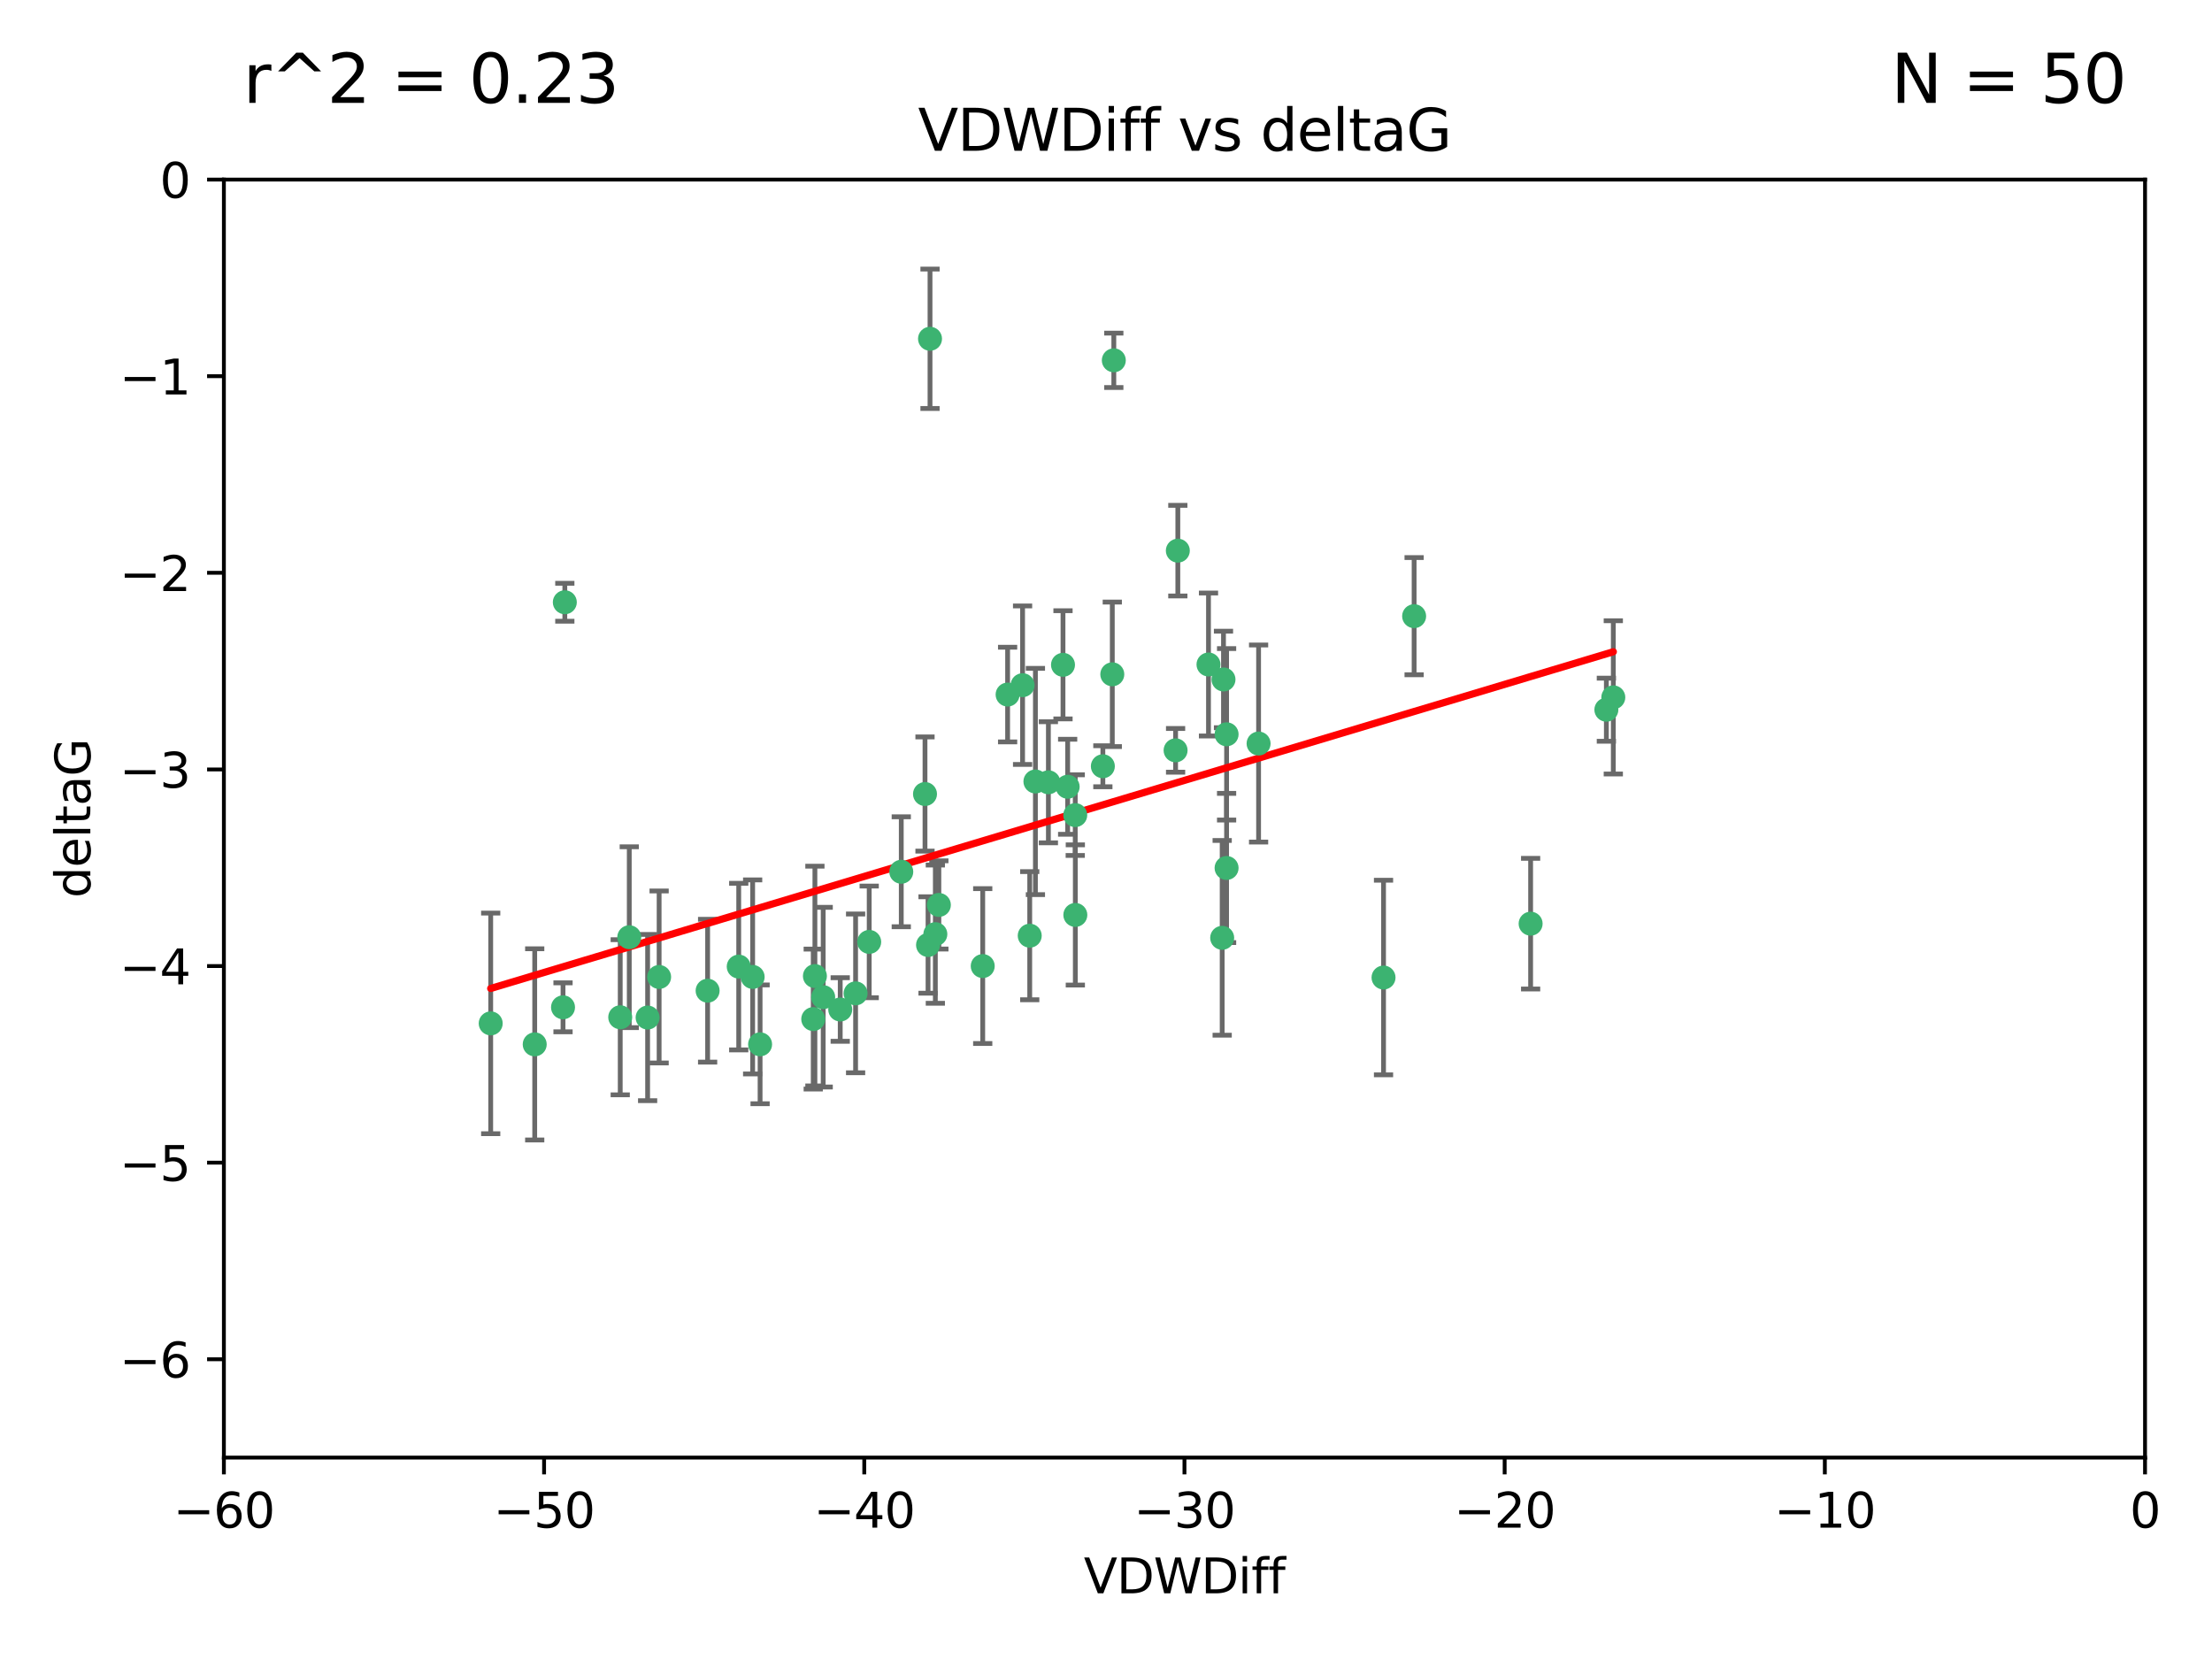<?xml version="1.0" encoding="utf-8" standalone="no"?>
<!DOCTYPE svg PUBLIC "-//W3C//DTD SVG 1.1//EN"
  "http://www.w3.org/Graphics/SVG/1.1/DTD/svg11.dtd">
<svg xmlns:xlink="http://www.w3.org/1999/xlink" width="460.8pt" height="345.6pt" viewBox="0 0 460.8 345.6" xmlns="http://www.w3.org/2000/svg" version="1.1">
 <defs>
  <style type="text/css">*{stroke-linejoin: round; stroke-linecap: butt}</style>
 </defs>
 <g id="figure_1">
  <g id="patch_1">
   <path d="M 0 345.6 
L 460.8 345.6 
L 460.8 0 
L 0 0 
z
" style="fill: #ffffff"/>
  </g>
  <g id="axes_1">
   <g id="patch_2">
    <path d="M 46.64 303.64 
L 446.85 303.64 
L 446.85 37.411 
L 46.64 37.411 
z
" style="fill: #ffffff"/>
   </g>
   <g id="PathCollection_1">
    <defs>
     <path id="m78ade72fd0" d="M 0 1.118 
C 0.297 1.118 0.581 1 0.791 0.791 
C 1 0.581 1.118 0.297 1.118 0 
C 1.118 -0.297 1 -0.581 0.791 -0.791 
C 0.581 -1 0.297 -1.118 0 -1.118 
C -0.297 -1.118 -0.581 -1 -0.791 -0.791 
C -1 -0.581 -1.118 -0.297 -1.118 0 
C -1.118 0.297 -1 0.581 -0.791 0.791 
C -0.581 1 -0.297 1.118 0 1.118 
z
" style="stroke: #3cb371"/>
    </defs>
    <g clip-path="url(#pab11ef3827)">
     <use xlink:href="#m78ade72fd0" x="111.391" y="217.561" style="fill: #3cb371; stroke: #3cb371"/>
     <use xlink:href="#m78ade72fd0" x="153.89" y="201.359" style="fill: #3cb371; stroke: #3cb371"/>
     <use xlink:href="#m78ade72fd0" x="147.41" y="206.379" style="fill: #3cb371; stroke: #3cb371"/>
     <use xlink:href="#m78ade72fd0" x="102.222" y="213.191" style="fill: #3cb371; stroke: #3cb371"/>
     <use xlink:href="#m78ade72fd0" x="129.205" y="211.913" style="fill: #3cb371; stroke: #3cb371"/>
     <use xlink:href="#m78ade72fd0" x="181.071" y="196.215" style="fill: #3cb371; stroke: #3cb371"/>
     <use xlink:href="#m78ade72fd0" x="169.761" y="203.334" style="fill: #3cb371; stroke: #3cb371"/>
     <use xlink:href="#m78ade72fd0" x="171.486" y="207.728" style="fill: #3cb371; stroke: #3cb371"/>
     <use xlink:href="#m78ade72fd0" x="131.089" y="195.241" style="fill: #3cb371; stroke: #3cb371"/>
     <use xlink:href="#m78ade72fd0" x="134.911" y="211.974" style="fill: #3cb371; stroke: #3cb371"/>
     <use xlink:href="#m78ade72fd0" x="156.79" y="203.512" style="fill: #3cb371; stroke: #3cb371"/>
     <use xlink:href="#m78ade72fd0" x="175.035" y="210.297" style="fill: #3cb371; stroke: #3cb371"/>
     <use xlink:href="#m78ade72fd0" x="169.413" y="212.292" style="fill: #3cb371; stroke: #3cb371"/>
     <use xlink:href="#m78ade72fd0" x="255.52" y="180.816" style="fill: #3cb371; stroke: #3cb371"/>
     <use xlink:href="#m78ade72fd0" x="117.663" y="125.461" style="fill: #3cb371; stroke: #3cb371"/>
     <use xlink:href="#m78ade72fd0" x="193.74" y="70.573" style="fill: #3cb371; stroke: #3cb371"/>
     <use xlink:href="#m78ade72fd0" x="117.288" y="209.842" style="fill: #3cb371; stroke: #3cb371"/>
     <use xlink:href="#m78ade72fd0" x="137.308" y="203.521" style="fill: #3cb371; stroke: #3cb371"/>
     <use xlink:href="#m78ade72fd0" x="158.341" y="217.55" style="fill: #3cb371; stroke: #3cb371"/>
     <use xlink:href="#m78ade72fd0" x="214.511" y="194.921" style="fill: #3cb371; stroke: #3cb371"/>
     <use xlink:href="#m78ade72fd0" x="223.993" y="169.802" style="fill: #3cb371; stroke: #3cb371"/>
     <use xlink:href="#m78ade72fd0" x="178.237" y="206.937" style="fill: #3cb371; stroke: #3cb371"/>
     <use xlink:href="#m78ade72fd0" x="224.011" y="190.598" style="fill: #3cb371; stroke: #3cb371"/>
     <use xlink:href="#m78ade72fd0" x="193.329" y="196.859" style="fill: #3cb371; stroke: #3cb371"/>
     <use xlink:href="#m78ade72fd0" x="204.72" y="201.251" style="fill: #3cb371; stroke: #3cb371"/>
     <use xlink:href="#m78ade72fd0" x="245.364" y="114.711" style="fill: #3cb371; stroke: #3cb371"/>
     <use xlink:href="#m78ade72fd0" x="195.583" y="188.515" style="fill: #3cb371; stroke: #3cb371"/>
     <use xlink:href="#m78ade72fd0" x="209.904" y="144.69" style="fill: #3cb371; stroke: #3cb371"/>
     <use xlink:href="#m78ade72fd0" x="262.187" y="154.893" style="fill: #3cb371; stroke: #3cb371"/>
     <use xlink:href="#m78ade72fd0" x="213.022" y="142.737" style="fill: #3cb371; stroke: #3cb371"/>
     <use xlink:href="#m78ade72fd0" x="218.4" y="162.966" style="fill: #3cb371; stroke: #3cb371"/>
     <use xlink:href="#m78ade72fd0" x="232.028" y="75.06" style="fill: #3cb371; stroke: #3cb371"/>
     <use xlink:href="#m78ade72fd0" x="244.897" y="156.31" style="fill: #3cb371; stroke: #3cb371"/>
     <use xlink:href="#m78ade72fd0" x="215.697" y="162.798" style="fill: #3cb371; stroke: #3cb371"/>
     <use xlink:href="#m78ade72fd0" x="229.746" y="159.625" style="fill: #3cb371; stroke: #3cb371"/>
     <use xlink:href="#m78ade72fd0" x="192.695" y="165.409" style="fill: #3cb371; stroke: #3cb371"/>
     <use xlink:href="#m78ade72fd0" x="194.849" y="194.602" style="fill: #3cb371; stroke: #3cb371"/>
     <use xlink:href="#m78ade72fd0" x="221.442" y="138.495" style="fill: #3cb371; stroke: #3cb371"/>
     <use xlink:href="#m78ade72fd0" x="187.751" y="181.604" style="fill: #3cb371; stroke: #3cb371"/>
     <use xlink:href="#m78ade72fd0" x="251.752" y="138.426" style="fill: #3cb371; stroke: #3cb371"/>
     <use xlink:href="#m78ade72fd0" x="255.522" y="152.969" style="fill: #3cb371; stroke: #3cb371"/>
     <use xlink:href="#m78ade72fd0" x="222.412" y="163.898" style="fill: #3cb371; stroke: #3cb371"/>
     <use xlink:href="#m78ade72fd0" x="254.876" y="141.544" style="fill: #3cb371; stroke: #3cb371"/>
     <use xlink:href="#m78ade72fd0" x="254.602" y="195.366" style="fill: #3cb371; stroke: #3cb371"/>
     <use xlink:href="#m78ade72fd0" x="288.215" y="203.638" style="fill: #3cb371; stroke: #3cb371"/>
     <use xlink:href="#m78ade72fd0" x="231.711" y="140.472" style="fill: #3cb371; stroke: #3cb371"/>
     <use xlink:href="#m78ade72fd0" x="336.082" y="145.275" style="fill: #3cb371; stroke: #3cb371"/>
     <use xlink:href="#m78ade72fd0" x="294.588" y="128.358" style="fill: #3cb371; stroke: #3cb371"/>
     <use xlink:href="#m78ade72fd0" x="334.635" y="147.846" style="fill: #3cb371; stroke: #3cb371"/>
     <use xlink:href="#m78ade72fd0" x="318.857" y="192.417" style="fill: #3cb371; stroke: #3cb371"/>
    </g>
   </g>
   <g id="matplotlib.axis_1">
    <g id="xtick_1">
     <g id="line2d_1">
      <defs>
       <path id="m6b81b6972d" d="M 0 0 
L 0 3.5 
" style="stroke: #000000; stroke-width: 0.8"/>
      </defs>
      <g>
       <use xlink:href="#m6b81b6972d" x="46.64" y="303.64" style="stroke: #000000; stroke-width: 0.8"/>
      </g>
     </g>
     <g id="text_1">
      <!-- −60 -->
      <g transform="translate(36.088 318.238)scale(0.1 -0.1)">
       <defs>
        <path id="DejaVuSans-2212" d="M 678 2272 
L 4684 2272 
L 4684 1741 
L 678 1741 
L 678 2272 
z
" transform="scale(0.016)"/>
        <path id="DejaVuSans-36" d="M 2113 2584 
Q 1688 2584 1439 2293 
Q 1191 2003 1191 1497 
Q 1191 994 1439 701 
Q 1688 409 2113 409 
Q 2538 409 2786 701 
Q 3034 994 3034 1497 
Q 3034 2003 2786 2293 
Q 2538 2584 2113 2584 
z
M 3366 4563 
L 3366 3988 
Q 3128 4100 2886 4159 
Q 2644 4219 2406 4219 
Q 1781 4219 1451 3797 
Q 1122 3375 1075 2522 
Q 1259 2794 1537 2939 
Q 1816 3084 2150 3084 
Q 2853 3084 3261 2657 
Q 3669 2231 3669 1497 
Q 3669 778 3244 343 
Q 2819 -91 2113 -91 
Q 1303 -91 875 529 
Q 447 1150 447 2328 
Q 447 3434 972 4092 
Q 1497 4750 2381 4750 
Q 2619 4750 2861 4703 
Q 3103 4656 3366 4563 
z
" transform="scale(0.016)"/>
        <path id="DejaVuSans-30" d="M 2034 4250 
Q 1547 4250 1301 3770 
Q 1056 3291 1056 2328 
Q 1056 1369 1301 889 
Q 1547 409 2034 409 
Q 2525 409 2770 889 
Q 3016 1369 3016 2328 
Q 3016 3291 2770 3770 
Q 2525 4250 2034 4250 
z
M 2034 4750 
Q 2819 4750 3233 4129 
Q 3647 3509 3647 2328 
Q 3647 1150 3233 529 
Q 2819 -91 2034 -91 
Q 1250 -91 836 529 
Q 422 1150 422 2328 
Q 422 3509 836 4129 
Q 1250 4750 2034 4750 
z
" transform="scale(0.016)"/>
       </defs>
       <use xlink:href="#DejaVuSans-2212"/>
       <use xlink:href="#DejaVuSans-36" x="83.789"/>
       <use xlink:href="#DejaVuSans-30" x="147.412"/>
      </g>
     </g>
    </g>
    <g id="xtick_2">
     <g id="line2d_2">
      <g>
       <use xlink:href="#m6b81b6972d" x="113.342" y="303.64" style="stroke: #000000; stroke-width: 0.8"/>
      </g>
     </g>
     <g id="text_2">
      <!-- −50 -->
      <g transform="translate(102.789 318.238)scale(0.1 -0.1)">
       <defs>
        <path id="DejaVuSans-35" d="M 691 4666 
L 3169 4666 
L 3169 4134 
L 1269 4134 
L 1269 2991 
Q 1406 3038 1543 3061 
Q 1681 3084 1819 3084 
Q 2600 3084 3056 2656 
Q 3513 2228 3513 1497 
Q 3513 744 3044 326 
Q 2575 -91 1722 -91 
Q 1428 -91 1123 -41 
Q 819 9 494 109 
L 494 744 
Q 775 591 1075 516 
Q 1375 441 1709 441 
Q 2250 441 2565 725 
Q 2881 1009 2881 1497 
Q 2881 1984 2565 2268 
Q 2250 2553 1709 2553 
Q 1456 2553 1204 2497 
Q 953 2441 691 2322 
L 691 4666 
z
" transform="scale(0.016)"/>
       </defs>
       <use xlink:href="#DejaVuSans-2212"/>
       <use xlink:href="#DejaVuSans-35" x="83.789"/>
       <use xlink:href="#DejaVuSans-30" x="147.412"/>
      </g>
     </g>
    </g>
    <g id="xtick_3">
     <g id="line2d_3">
      <g>
       <use xlink:href="#m6b81b6972d" x="180.043" y="303.64" style="stroke: #000000; stroke-width: 0.8"/>
      </g>
     </g>
     <g id="text_3">
      <!-- −40 -->
      <g transform="translate(169.491 318.238)scale(0.1 -0.1)">
       <defs>
        <path id="DejaVuSans-34" d="M 2419 4116 
L 825 1625 
L 2419 1625 
L 2419 4116 
z
M 2253 4666 
L 3047 4666 
L 3047 1625 
L 3713 1625 
L 3713 1100 
L 3047 1100 
L 3047 0 
L 2419 0 
L 2419 1100 
L 313 1100 
L 313 1709 
L 2253 4666 
z
" transform="scale(0.016)"/>
       </defs>
       <use xlink:href="#DejaVuSans-2212"/>
       <use xlink:href="#DejaVuSans-34" x="83.789"/>
       <use xlink:href="#DejaVuSans-30" x="147.412"/>
      </g>
     </g>
    </g>
    <g id="xtick_4">
     <g id="line2d_4">
      <g>
       <use xlink:href="#m6b81b6972d" x="246.745" y="303.64" style="stroke: #000000; stroke-width: 0.8"/>
      </g>
     </g>
     <g id="text_4">
      <!-- −30 -->
      <g transform="translate(236.193 318.238)scale(0.1 -0.1)">
       <defs>
        <path id="DejaVuSans-33" d="M 2597 2516 
Q 3050 2419 3304 2112 
Q 3559 1806 3559 1356 
Q 3559 666 3084 287 
Q 2609 -91 1734 -91 
Q 1441 -91 1130 -33 
Q 819 25 488 141 
L 488 750 
Q 750 597 1062 519 
Q 1375 441 1716 441 
Q 2309 441 2620 675 
Q 2931 909 2931 1356 
Q 2931 1769 2642 2001 
Q 2353 2234 1838 2234 
L 1294 2234 
L 1294 2753 
L 1863 2753 
Q 2328 2753 2575 2939 
Q 2822 3125 2822 3475 
Q 2822 3834 2567 4026 
Q 2313 4219 1838 4219 
Q 1578 4219 1281 4162 
Q 984 4106 628 3988 
L 628 4550 
Q 988 4650 1302 4700 
Q 1616 4750 1894 4750 
Q 2613 4750 3031 4423 
Q 3450 4097 3450 3541 
Q 3450 3153 3228 2886 
Q 3006 2619 2597 2516 
z
" transform="scale(0.016)"/>
       </defs>
       <use xlink:href="#DejaVuSans-2212"/>
       <use xlink:href="#DejaVuSans-33" x="83.789"/>
       <use xlink:href="#DejaVuSans-30" x="147.412"/>
      </g>
     </g>
    </g>
    <g id="xtick_5">
     <g id="line2d_5">
      <g>
       <use xlink:href="#m6b81b6972d" x="313.447" y="303.64" style="stroke: #000000; stroke-width: 0.8"/>
      </g>
     </g>
     <g id="text_5">
      <!-- −20 -->
      <g transform="translate(302.894 318.238)scale(0.1 -0.1)">
       <defs>
        <path id="DejaVuSans-32" d="M 1228 531 
L 3431 531 
L 3431 0 
L 469 0 
L 469 531 
Q 828 903 1448 1529 
Q 2069 2156 2228 2338 
Q 2531 2678 2651 2914 
Q 2772 3150 2772 3378 
Q 2772 3750 2511 3984 
Q 2250 4219 1831 4219 
Q 1534 4219 1204 4116 
Q 875 4013 500 3803 
L 500 4441 
Q 881 4594 1212 4672 
Q 1544 4750 1819 4750 
Q 2544 4750 2975 4387 
Q 3406 4025 3406 3419 
Q 3406 3131 3298 2873 
Q 3191 2616 2906 2266 
Q 2828 2175 2409 1742 
Q 1991 1309 1228 531 
z
" transform="scale(0.016)"/>
       </defs>
       <use xlink:href="#DejaVuSans-2212"/>
       <use xlink:href="#DejaVuSans-32" x="83.789"/>
       <use xlink:href="#DejaVuSans-30" x="147.412"/>
      </g>
     </g>
    </g>
    <g id="xtick_6">
     <g id="line2d_6">
      <g>
       <use xlink:href="#m6b81b6972d" x="380.148" y="303.64" style="stroke: #000000; stroke-width: 0.8"/>
      </g>
     </g>
     <g id="text_6">
      <!-- −10 -->
      <g transform="translate(369.596 318.238)scale(0.1 -0.1)">
       <defs>
        <path id="DejaVuSans-31" d="M 794 531 
L 1825 531 
L 1825 4091 
L 703 3866 
L 703 4441 
L 1819 4666 
L 2450 4666 
L 2450 531 
L 3481 531 
L 3481 0 
L 794 0 
L 794 531 
z
" transform="scale(0.016)"/>
       </defs>
       <use xlink:href="#DejaVuSans-2212"/>
       <use xlink:href="#DejaVuSans-31" x="83.789"/>
       <use xlink:href="#DejaVuSans-30" x="147.412"/>
      </g>
     </g>
    </g>
    <g id="xtick_7">
     <g id="line2d_7">
      <g>
       <use xlink:href="#m6b81b6972d" x="446.85" y="303.64" style="stroke: #000000; stroke-width: 0.8"/>
      </g>
     </g>
     <g id="text_7">
      <!-- 0 -->
      <g transform="translate(443.669 318.238)scale(0.1 -0.1)">
       <use xlink:href="#DejaVuSans-30"/>
      </g>
     </g>
    </g>
    <g id="text_8">
     <!-- VDWDiff -->
     <g transform="translate(225.772 331.917)scale(0.1 -0.1)">
      <defs>
       <path id="DejaVuSans-56" d="M 1831 0 
L 50 4666 
L 709 4666 
L 2188 738 
L 3669 4666 
L 4325 4666 
L 2547 0 
L 1831 0 
z
" transform="scale(0.016)"/>
       <path id="DejaVuSans-44" d="M 1259 4147 
L 1259 519 
L 2022 519 
Q 2988 519 3436 956 
Q 3884 1394 3884 2338 
Q 3884 3275 3436 3711 
Q 2988 4147 2022 4147 
L 1259 4147 
z
M 628 4666 
L 1925 4666 
Q 3281 4666 3915 4102 
Q 4550 3538 4550 2338 
Q 4550 1131 3912 565 
Q 3275 0 1925 0 
L 628 0 
L 628 4666 
z
" transform="scale(0.016)"/>
       <path id="DejaVuSans-57" d="M 213 4666 
L 850 4666 
L 1831 722 
L 2809 4666 
L 3519 4666 
L 4500 722 
L 5478 4666 
L 6119 4666 
L 4947 0 
L 4153 0 
L 3169 4050 
L 2175 0 
L 1381 0 
L 213 4666 
z
" transform="scale(0.016)"/>
       <path id="DejaVuSans-69" d="M 603 3500 
L 1178 3500 
L 1178 0 
L 603 0 
L 603 3500 
z
M 603 4863 
L 1178 4863 
L 1178 4134 
L 603 4134 
L 603 4863 
z
" transform="scale(0.016)"/>
       <path id="DejaVuSans-66" d="M 2375 4863 
L 2375 4384 
L 1825 4384 
Q 1516 4384 1395 4259 
Q 1275 4134 1275 3809 
L 1275 3500 
L 2222 3500 
L 2222 3053 
L 1275 3053 
L 1275 0 
L 697 0 
L 697 3053 
L 147 3053 
L 147 3500 
L 697 3500 
L 697 3744 
Q 697 4328 969 4595 
Q 1241 4863 1831 4863 
L 2375 4863 
z
" transform="scale(0.016)"/>
      </defs>
      <use xlink:href="#DejaVuSans-56"/>
      <use xlink:href="#DejaVuSans-44" x="68.408"/>
      <use xlink:href="#DejaVuSans-57" x="145.41"/>
      <use xlink:href="#DejaVuSans-44" x="244.287"/>
      <use xlink:href="#DejaVuSans-69" x="321.289"/>
      <use xlink:href="#DejaVuSans-66" x="349.072"/>
      <use xlink:href="#DejaVuSans-66" x="384.277"/>
     </g>
    </g>
   </g>
   <g id="matplotlib.axis_2">
    <g id="ytick_1">
     <g id="line2d_8">
      <defs>
       <path id="mb9f6453c06" d="M 0 0 
L -3.5 0 
" style="stroke: #000000; stroke-width: 0.8"/>
      </defs>
      <g>
       <use xlink:href="#mb9f6453c06" x="46.64" y="283.161" style="stroke: #000000; stroke-width: 0.8"/>
      </g>
     </g>
     <g id="text_9">
      <!-- −6 -->
      <g transform="translate(24.898 286.96)scale(0.1 -0.1)">
       <use xlink:href="#DejaVuSans-2212"/>
       <use xlink:href="#DejaVuSans-36" x="83.789"/>
      </g>
     </g>
    </g>
    <g id="ytick_2">
     <g id="line2d_9">
      <g>
       <use xlink:href="#mb9f6453c06" x="46.64" y="242.203" style="stroke: #000000; stroke-width: 0.8"/>
      </g>
     </g>
     <g id="text_10">
      <!-- −5 -->
      <g transform="translate(24.898 246.002)scale(0.1 -0.1)">
       <use xlink:href="#DejaVuSans-2212"/>
       <use xlink:href="#DejaVuSans-35" x="83.789"/>
      </g>
     </g>
    </g>
    <g id="ytick_3">
     <g id="line2d_10">
      <g>
       <use xlink:href="#mb9f6453c06" x="46.64" y="201.244" style="stroke: #000000; stroke-width: 0.8"/>
      </g>
     </g>
     <g id="text_11">
      <!-- −4 -->
      <g transform="translate(24.898 205.044)scale(0.1 -0.1)">
       <use xlink:href="#DejaVuSans-2212"/>
       <use xlink:href="#DejaVuSans-34" x="83.789"/>
      </g>
     </g>
    </g>
    <g id="ytick_4">
     <g id="line2d_11">
      <g>
       <use xlink:href="#mb9f6453c06" x="46.64" y="160.286" style="stroke: #000000; stroke-width: 0.8"/>
      </g>
     </g>
     <g id="text_12">
      <!-- −3 -->
      <g transform="translate(24.898 164.085)scale(0.1 -0.1)">
       <use xlink:href="#DejaVuSans-2212"/>
       <use xlink:href="#DejaVuSans-33" x="83.789"/>
      </g>
     </g>
    </g>
    <g id="ytick_5">
     <g id="line2d_12">
      <g>
       <use xlink:href="#mb9f6453c06" x="46.64" y="119.328" style="stroke: #000000; stroke-width: 0.8"/>
      </g>
     </g>
     <g id="text_13">
      <!-- −2 -->
      <g transform="translate(24.898 123.127)scale(0.1 -0.1)">
       <use xlink:href="#DejaVuSans-2212"/>
       <use xlink:href="#DejaVuSans-32" x="83.789"/>
      </g>
     </g>
    </g>
    <g id="ytick_6">
     <g id="line2d_13">
      <g>
       <use xlink:href="#mb9f6453c06" x="46.64" y="78.369" style="stroke: #000000; stroke-width: 0.8"/>
      </g>
     </g>
     <g id="text_14">
      <!-- −1 -->
      <g transform="translate(24.898 82.169)scale(0.1 -0.1)">
       <use xlink:href="#DejaVuSans-2212"/>
       <use xlink:href="#DejaVuSans-31" x="83.789"/>
      </g>
     </g>
    </g>
    <g id="ytick_7">
     <g id="line2d_14">
      <g>
       <use xlink:href="#mb9f6453c06" x="46.64" y="37.411" style="stroke: #000000; stroke-width: 0.8"/>
      </g>
     </g>
     <g id="text_15">
      <!-- 0 -->
      <g transform="translate(33.278 41.21)scale(0.1 -0.1)">
       <use xlink:href="#DejaVuSans-30"/>
      </g>
     </g>
    </g>
    <g id="text_16">
     <!-- deltaG -->
     <g transform="translate(18.818 187.064)rotate(-90)scale(0.1 -0.1)">
      <defs>
       <path id="DejaVuSans-64" d="M 2906 2969 
L 2906 4863 
L 3481 4863 
L 3481 0 
L 2906 0 
L 2906 525 
Q 2725 213 2448 61 
Q 2172 -91 1784 -91 
Q 1150 -91 751 415 
Q 353 922 353 1747 
Q 353 2572 751 3078 
Q 1150 3584 1784 3584 
Q 2172 3584 2448 3432 
Q 2725 3281 2906 2969 
z
M 947 1747 
Q 947 1113 1208 752 
Q 1469 391 1925 391 
Q 2381 391 2643 752 
Q 2906 1113 2906 1747 
Q 2906 2381 2643 2742 
Q 2381 3103 1925 3103 
Q 1469 3103 1208 2742 
Q 947 2381 947 1747 
z
" transform="scale(0.016)"/>
       <path id="DejaVuSans-65" d="M 3597 1894 
L 3597 1613 
L 953 1613 
Q 991 1019 1311 708 
Q 1631 397 2203 397 
Q 2534 397 2845 478 
Q 3156 559 3463 722 
L 3463 178 
Q 3153 47 2828 -22 
Q 2503 -91 2169 -91 
Q 1331 -91 842 396 
Q 353 884 353 1716 
Q 353 2575 817 3079 
Q 1281 3584 2069 3584 
Q 2775 3584 3186 3129 
Q 3597 2675 3597 1894 
z
M 3022 2063 
Q 3016 2534 2758 2815 
Q 2500 3097 2075 3097 
Q 1594 3097 1305 2825 
Q 1016 2553 972 2059 
L 3022 2063 
z
" transform="scale(0.016)"/>
       <path id="DejaVuSans-6c" d="M 603 4863 
L 1178 4863 
L 1178 0 
L 603 0 
L 603 4863 
z
" transform="scale(0.016)"/>
       <path id="DejaVuSans-74" d="M 1172 4494 
L 1172 3500 
L 2356 3500 
L 2356 3053 
L 1172 3053 
L 1172 1153 
Q 1172 725 1289 603 
Q 1406 481 1766 481 
L 2356 481 
L 2356 0 
L 1766 0 
Q 1100 0 847 248 
Q 594 497 594 1153 
L 594 3053 
L 172 3053 
L 172 3500 
L 594 3500 
L 594 4494 
L 1172 4494 
z
" transform="scale(0.016)"/>
       <path id="DejaVuSans-61" d="M 2194 1759 
Q 1497 1759 1228 1600 
Q 959 1441 959 1056 
Q 959 750 1161 570 
Q 1363 391 1709 391 
Q 2188 391 2477 730 
Q 2766 1069 2766 1631 
L 2766 1759 
L 2194 1759 
z
M 3341 1997 
L 3341 0 
L 2766 0 
L 2766 531 
Q 2569 213 2275 61 
Q 1981 -91 1556 -91 
Q 1019 -91 701 211 
Q 384 513 384 1019 
Q 384 1609 779 1909 
Q 1175 2209 1959 2209 
L 2766 2209 
L 2766 2266 
Q 2766 2663 2505 2880 
Q 2244 3097 1772 3097 
Q 1472 3097 1187 3025 
Q 903 2953 641 2809 
L 641 3341 
Q 956 3463 1253 3523 
Q 1550 3584 1831 3584 
Q 2591 3584 2966 3190 
Q 3341 2797 3341 1997 
z
" transform="scale(0.016)"/>
       <path id="DejaVuSans-47" d="M 3809 666 
L 3809 1919 
L 2778 1919 
L 2778 2438 
L 4434 2438 
L 4434 434 
Q 4069 175 3628 42 
Q 3188 -91 2688 -91 
Q 1594 -91 976 548 
Q 359 1188 359 2328 
Q 359 3472 976 4111 
Q 1594 4750 2688 4750 
Q 3144 4750 3555 4637 
Q 3966 4525 4313 4306 
L 4313 3634 
Q 3963 3931 3569 4081 
Q 3175 4231 2741 4231 
Q 1884 4231 1454 3753 
Q 1025 3275 1025 2328 
Q 1025 1384 1454 906 
Q 1884 428 2741 428 
Q 3075 428 3337 486 
Q 3600 544 3809 666 
z
" transform="scale(0.016)"/>
      </defs>
      <use xlink:href="#DejaVuSans-64"/>
      <use xlink:href="#DejaVuSans-65" x="63.477"/>
      <use xlink:href="#DejaVuSans-6c" x="125"/>
      <use xlink:href="#DejaVuSans-74" x="152.783"/>
      <use xlink:href="#DejaVuSans-61" x="191.992"/>
      <use xlink:href="#DejaVuSans-47" x="253.271"/>
     </g>
    </g>
   </g>
   <g id="LineCollection_1">
    <path d="M 111.391 237.476 
L 111.391 197.647 
" clip-path="url(#pab11ef3827)" style="fill: none; stroke: #696969"/>
    <path d="M 153.89 218.714 
L 153.89 184.003 
" clip-path="url(#pab11ef3827)" style="fill: none; stroke: #696969"/>
    <path d="M 147.41 221.256 
L 147.41 191.503 
" clip-path="url(#pab11ef3827)" style="fill: none; stroke: #696969"/>
    <path d="M 102.222 236.173 
L 102.222 190.209 
" clip-path="url(#pab11ef3827)" style="fill: none; stroke: #696969"/>
    <path d="M 129.205 228.072 
L 129.205 195.754 
" clip-path="url(#pab11ef3827)" style="fill: none; stroke: #696969"/>
    <path d="M 181.071 207.848 
L 181.071 184.582 
" clip-path="url(#pab11ef3827)" style="fill: none; stroke: #696969"/>
    <path d="M 169.761 226.224 
L 169.761 180.444 
" clip-path="url(#pab11ef3827)" style="fill: none; stroke: #696969"/>
    <path d="M 171.486 226.443 
L 171.486 189.014 
" clip-path="url(#pab11ef3827)" style="fill: none; stroke: #696969"/>
    <path d="M 131.089 214.079 
L 131.089 176.403 
" clip-path="url(#pab11ef3827)" style="fill: none; stroke: #696969"/>
    <path d="M 134.911 229.291 
L 134.911 194.658 
" clip-path="url(#pab11ef3827)" style="fill: none; stroke: #696969"/>
    <path d="M 156.79 223.723 
L 156.79 183.3 
" clip-path="url(#pab11ef3827)" style="fill: none; stroke: #696969"/>
    <path d="M 175.035 216.92 
L 175.035 203.674 
" clip-path="url(#pab11ef3827)" style="fill: none; stroke: #696969"/>
    <path d="M 169.413 226.871 
L 169.413 197.713 
" clip-path="url(#pab11ef3827)" style="fill: none; stroke: #696969"/>
    <path d="M 255.52 196.359 
L 255.52 165.273 
" clip-path="url(#pab11ef3827)" style="fill: none; stroke: #696969"/>
    <path d="M 117.663 129.41 
L 117.663 121.511 
" clip-path="url(#pab11ef3827)" style="fill: none; stroke: #696969"/>
    <path d="M 193.74 85.093 
L 193.74 56.052 
" clip-path="url(#pab11ef3827)" style="fill: none; stroke: #696969"/>
    <path d="M 117.288 214.942 
L 117.288 204.742 
" clip-path="url(#pab11ef3827)" style="fill: none; stroke: #696969"/>
    <path d="M 137.308 221.437 
L 137.308 185.605 
" clip-path="url(#pab11ef3827)" style="fill: none; stroke: #696969"/>
    <path d="M 158.341 229.923 
L 158.341 205.176 
" clip-path="url(#pab11ef3827)" style="fill: none; stroke: #696969"/>
    <path d="M 214.511 208.271 
L 214.511 181.571 
" clip-path="url(#pab11ef3827)" style="fill: none; stroke: #696969"/>
    <path d="M 223.993 178.203 
L 223.993 161.401 
" clip-path="url(#pab11ef3827)" style="fill: none; stroke: #696969"/>
    <path d="M 178.237 223.472 
L 178.237 190.402 
" clip-path="url(#pab11ef3827)" style="fill: none; stroke: #696969"/>
    <path d="M 224.011 205.205 
L 224.011 175.991 
" clip-path="url(#pab11ef3827)" style="fill: none; stroke: #696969"/>
    <path d="M 193.329 206.903 
L 193.329 186.814 
" clip-path="url(#pab11ef3827)" style="fill: none; stroke: #696969"/>
    <path d="M 204.72 217.382 
L 204.72 185.119 
" clip-path="url(#pab11ef3827)" style="fill: none; stroke: #696969"/>
    <path d="M 245.364 124.149 
L 245.364 105.273 
" clip-path="url(#pab11ef3827)" style="fill: none; stroke: #696969"/>
    <path d="M 195.583 197.701 
L 195.583 179.329 
" clip-path="url(#pab11ef3827)" style="fill: none; stroke: #696969"/>
    <path d="M 209.904 154.549 
L 209.904 134.832 
" clip-path="url(#pab11ef3827)" style="fill: none; stroke: #696969"/>
    <path d="M 262.187 175.42 
L 262.187 134.366 
" clip-path="url(#pab11ef3827)" style="fill: none; stroke: #696969"/>
    <path d="M 213.022 159.244 
L 213.022 126.229 
" clip-path="url(#pab11ef3827)" style="fill: none; stroke: #696969"/>
    <path d="M 218.4 175.58 
L 218.4 150.351 
" clip-path="url(#pab11ef3827)" style="fill: none; stroke: #696969"/>
    <path d="M 232.028 80.722 
L 232.028 69.397 
" clip-path="url(#pab11ef3827)" style="fill: none; stroke: #696969"/>
    <path d="M 244.897 160.863 
L 244.897 151.757 
" clip-path="url(#pab11ef3827)" style="fill: none; stroke: #696969"/>
    <path d="M 215.697 186.364 
L 215.697 139.232 
" clip-path="url(#pab11ef3827)" style="fill: none; stroke: #696969"/>
    <path d="M 229.746 163.897 
L 229.746 155.353 
" clip-path="url(#pab11ef3827)" style="fill: none; stroke: #696969"/>
    <path d="M 192.695 177.304 
L 192.695 153.514 
" clip-path="url(#pab11ef3827)" style="fill: none; stroke: #696969"/>
    <path d="M 194.849 208.999 
L 194.849 180.205 
" clip-path="url(#pab11ef3827)" style="fill: none; stroke: #696969"/>
    <path d="M 221.442 149.762 
L 221.442 127.227 
" clip-path="url(#pab11ef3827)" style="fill: none; stroke: #696969"/>
    <path d="M 187.751 193.057 
L 187.751 170.151 
" clip-path="url(#pab11ef3827)" style="fill: none; stroke: #696969"/>
    <path d="M 251.752 153.316 
L 251.752 123.537 
" clip-path="url(#pab11ef3827)" style="fill: none; stroke: #696969"/>
    <path d="M 255.522 170.828 
L 255.522 135.11 
" clip-path="url(#pab11ef3827)" style="fill: none; stroke: #696969"/>
    <path d="M 222.412 173.799 
L 222.412 153.996 
" clip-path="url(#pab11ef3827)" style="fill: none; stroke: #696969"/>
    <path d="M 254.876 151.597 
L 254.876 131.491 
" clip-path="url(#pab11ef3827)" style="fill: none; stroke: #696969"/>
    <path d="M 254.602 215.649 
L 254.602 175.082 
" clip-path="url(#pab11ef3827)" style="fill: none; stroke: #696969"/>
    <path d="M 288.215 223.907 
L 288.215 183.368 
" clip-path="url(#pab11ef3827)" style="fill: none; stroke: #696969"/>
    <path d="M 231.711 155.522 
L 231.711 125.422 
" clip-path="url(#pab11ef3827)" style="fill: none; stroke: #696969"/>
    <path d="M 336.082 161.24 
L 336.082 129.31 
" clip-path="url(#pab11ef3827)" style="fill: none; stroke: #696969"/>
    <path d="M 294.588 140.564 
L 294.588 116.153 
" clip-path="url(#pab11ef3827)" style="fill: none; stroke: #696969"/>
    <path d="M 334.635 154.416 
L 334.635 141.276 
" clip-path="url(#pab11ef3827)" style="fill: none; stroke: #696969"/>
    <path d="M 318.857 206.028 
L 318.857 178.805 
" clip-path="url(#pab11ef3827)" style="fill: none; stroke: #696969"/>
   </g>
   <g id="line2d_15">
    <defs>
     <path id="m50f066bc53" d="M 2 0 
L -2 -0 
" style="stroke: #696969"/>
    </defs>
    <g clip-path="url(#pab11ef3827)">
     <use xlink:href="#m50f066bc53" x="111.391" y="237.476" style="fill: #696969; stroke: #696969"/>
     <use xlink:href="#m50f066bc53" x="153.89" y="218.714" style="fill: #696969; stroke: #696969"/>
     <use xlink:href="#m50f066bc53" x="147.41" y="221.256" style="fill: #696969; stroke: #696969"/>
     <use xlink:href="#m50f066bc53" x="102.222" y="236.173" style="fill: #696969; stroke: #696969"/>
     <use xlink:href="#m50f066bc53" x="129.205" y="228.072" style="fill: #696969; stroke: #696969"/>
     <use xlink:href="#m50f066bc53" x="181.071" y="207.848" style="fill: #696969; stroke: #696969"/>
     <use xlink:href="#m50f066bc53" x="169.761" y="226.224" style="fill: #696969; stroke: #696969"/>
     <use xlink:href="#m50f066bc53" x="171.486" y="226.443" style="fill: #696969; stroke: #696969"/>
     <use xlink:href="#m50f066bc53" x="131.089" y="214.079" style="fill: #696969; stroke: #696969"/>
     <use xlink:href="#m50f066bc53" x="134.911" y="229.291" style="fill: #696969; stroke: #696969"/>
     <use xlink:href="#m50f066bc53" x="156.79" y="223.723" style="fill: #696969; stroke: #696969"/>
     <use xlink:href="#m50f066bc53" x="175.035" y="216.92" style="fill: #696969; stroke: #696969"/>
     <use xlink:href="#m50f066bc53" x="169.413" y="226.871" style="fill: #696969; stroke: #696969"/>
     <use xlink:href="#m50f066bc53" x="255.52" y="196.359" style="fill: #696969; stroke: #696969"/>
     <use xlink:href="#m50f066bc53" x="117.663" y="129.41" style="fill: #696969; stroke: #696969"/>
     <use xlink:href="#m50f066bc53" x="193.74" y="85.093" style="fill: #696969; stroke: #696969"/>
     <use xlink:href="#m50f066bc53" x="117.288" y="214.942" style="fill: #696969; stroke: #696969"/>
     <use xlink:href="#m50f066bc53" x="137.308" y="221.437" style="fill: #696969; stroke: #696969"/>
     <use xlink:href="#m50f066bc53" x="158.341" y="229.923" style="fill: #696969; stroke: #696969"/>
     <use xlink:href="#m50f066bc53" x="214.511" y="208.271" style="fill: #696969; stroke: #696969"/>
     <use xlink:href="#m50f066bc53" x="223.993" y="178.203" style="fill: #696969; stroke: #696969"/>
     <use xlink:href="#m50f066bc53" x="178.237" y="223.472" style="fill: #696969; stroke: #696969"/>
     <use xlink:href="#m50f066bc53" x="224.011" y="205.205" style="fill: #696969; stroke: #696969"/>
     <use xlink:href="#m50f066bc53" x="193.329" y="206.903" style="fill: #696969; stroke: #696969"/>
     <use xlink:href="#m50f066bc53" x="204.72" y="217.382" style="fill: #696969; stroke: #696969"/>
     <use xlink:href="#m50f066bc53" x="245.364" y="124.149" style="fill: #696969; stroke: #696969"/>
     <use xlink:href="#m50f066bc53" x="195.583" y="197.701" style="fill: #696969; stroke: #696969"/>
     <use xlink:href="#m50f066bc53" x="209.904" y="154.549" style="fill: #696969; stroke: #696969"/>
     <use xlink:href="#m50f066bc53" x="262.187" y="175.42" style="fill: #696969; stroke: #696969"/>
     <use xlink:href="#m50f066bc53" x="213.022" y="159.244" style="fill: #696969; stroke: #696969"/>
     <use xlink:href="#m50f066bc53" x="218.4" y="175.58" style="fill: #696969; stroke: #696969"/>
     <use xlink:href="#m50f066bc53" x="232.028" y="80.722" style="fill: #696969; stroke: #696969"/>
     <use xlink:href="#m50f066bc53" x="244.897" y="160.863" style="fill: #696969; stroke: #696969"/>
     <use xlink:href="#m50f066bc53" x="215.697" y="186.364" style="fill: #696969; stroke: #696969"/>
     <use xlink:href="#m50f066bc53" x="229.746" y="163.897" style="fill: #696969; stroke: #696969"/>
     <use xlink:href="#m50f066bc53" x="192.695" y="177.304" style="fill: #696969; stroke: #696969"/>
     <use xlink:href="#m50f066bc53" x="194.849" y="208.999" style="fill: #696969; stroke: #696969"/>
     <use xlink:href="#m50f066bc53" x="221.442" y="149.762" style="fill: #696969; stroke: #696969"/>
     <use xlink:href="#m50f066bc53" x="187.751" y="193.057" style="fill: #696969; stroke: #696969"/>
     <use xlink:href="#m50f066bc53" x="251.752" y="153.316" style="fill: #696969; stroke: #696969"/>
     <use xlink:href="#m50f066bc53" x="255.522" y="170.828" style="fill: #696969; stroke: #696969"/>
     <use xlink:href="#m50f066bc53" x="222.412" y="173.799" style="fill: #696969; stroke: #696969"/>
     <use xlink:href="#m50f066bc53" x="254.876" y="151.597" style="fill: #696969; stroke: #696969"/>
     <use xlink:href="#m50f066bc53" x="254.602" y="215.649" style="fill: #696969; stroke: #696969"/>
     <use xlink:href="#m50f066bc53" x="288.215" y="223.907" style="fill: #696969; stroke: #696969"/>
     <use xlink:href="#m50f066bc53" x="231.711" y="155.522" style="fill: #696969; stroke: #696969"/>
     <use xlink:href="#m50f066bc53" x="336.082" y="161.24" style="fill: #696969; stroke: #696969"/>
     <use xlink:href="#m50f066bc53" x="294.588" y="140.564" style="fill: #696969; stroke: #696969"/>
     <use xlink:href="#m50f066bc53" x="334.635" y="154.416" style="fill: #696969; stroke: #696969"/>
     <use xlink:href="#m50f066bc53" x="318.857" y="206.028" style="fill: #696969; stroke: #696969"/>
    </g>
   </g>
   <g id="line2d_16">
    <g clip-path="url(#pab11ef3827)">
     <use xlink:href="#m50f066bc53" x="111.391" y="197.647" style="fill: #696969; stroke: #696969"/>
     <use xlink:href="#m50f066bc53" x="153.89" y="184.003" style="fill: #696969; stroke: #696969"/>
     <use xlink:href="#m50f066bc53" x="147.41" y="191.503" style="fill: #696969; stroke: #696969"/>
     <use xlink:href="#m50f066bc53" x="102.222" y="190.209" style="fill: #696969; stroke: #696969"/>
     <use xlink:href="#m50f066bc53" x="129.205" y="195.754" style="fill: #696969; stroke: #696969"/>
     <use xlink:href="#m50f066bc53" x="181.071" y="184.582" style="fill: #696969; stroke: #696969"/>
     <use xlink:href="#m50f066bc53" x="169.761" y="180.444" style="fill: #696969; stroke: #696969"/>
     <use xlink:href="#m50f066bc53" x="171.486" y="189.014" style="fill: #696969; stroke: #696969"/>
     <use xlink:href="#m50f066bc53" x="131.089" y="176.403" style="fill: #696969; stroke: #696969"/>
     <use xlink:href="#m50f066bc53" x="134.911" y="194.658" style="fill: #696969; stroke: #696969"/>
     <use xlink:href="#m50f066bc53" x="156.79" y="183.3" style="fill: #696969; stroke: #696969"/>
     <use xlink:href="#m50f066bc53" x="175.035" y="203.674" style="fill: #696969; stroke: #696969"/>
     <use xlink:href="#m50f066bc53" x="169.413" y="197.713" style="fill: #696969; stroke: #696969"/>
     <use xlink:href="#m50f066bc53" x="255.52" y="165.273" style="fill: #696969; stroke: #696969"/>
     <use xlink:href="#m50f066bc53" x="117.663" y="121.511" style="fill: #696969; stroke: #696969"/>
     <use xlink:href="#m50f066bc53" x="193.74" y="56.052" style="fill: #696969; stroke: #696969"/>
     <use xlink:href="#m50f066bc53" x="117.288" y="204.742" style="fill: #696969; stroke: #696969"/>
     <use xlink:href="#m50f066bc53" x="137.308" y="185.605" style="fill: #696969; stroke: #696969"/>
     <use xlink:href="#m50f066bc53" x="158.341" y="205.176" style="fill: #696969; stroke: #696969"/>
     <use xlink:href="#m50f066bc53" x="214.511" y="181.571" style="fill: #696969; stroke: #696969"/>
     <use xlink:href="#m50f066bc53" x="223.993" y="161.401" style="fill: #696969; stroke: #696969"/>
     <use xlink:href="#m50f066bc53" x="178.237" y="190.402" style="fill: #696969; stroke: #696969"/>
     <use xlink:href="#m50f066bc53" x="224.011" y="175.991" style="fill: #696969; stroke: #696969"/>
     <use xlink:href="#m50f066bc53" x="193.329" y="186.814" style="fill: #696969; stroke: #696969"/>
     <use xlink:href="#m50f066bc53" x="204.72" y="185.119" style="fill: #696969; stroke: #696969"/>
     <use xlink:href="#m50f066bc53" x="245.364" y="105.273" style="fill: #696969; stroke: #696969"/>
     <use xlink:href="#m50f066bc53" x="195.583" y="179.329" style="fill: #696969; stroke: #696969"/>
     <use xlink:href="#m50f066bc53" x="209.904" y="134.832" style="fill: #696969; stroke: #696969"/>
     <use xlink:href="#m50f066bc53" x="262.187" y="134.366" style="fill: #696969; stroke: #696969"/>
     <use xlink:href="#m50f066bc53" x="213.022" y="126.229" style="fill: #696969; stroke: #696969"/>
     <use xlink:href="#m50f066bc53" x="218.4" y="150.351" style="fill: #696969; stroke: #696969"/>
     <use xlink:href="#m50f066bc53" x="232.028" y="69.397" style="fill: #696969; stroke: #696969"/>
     <use xlink:href="#m50f066bc53" x="244.897" y="151.757" style="fill: #696969; stroke: #696969"/>
     <use xlink:href="#m50f066bc53" x="215.697" y="139.232" style="fill: #696969; stroke: #696969"/>
     <use xlink:href="#m50f066bc53" x="229.746" y="155.353" style="fill: #696969; stroke: #696969"/>
     <use xlink:href="#m50f066bc53" x="192.695" y="153.514" style="fill: #696969; stroke: #696969"/>
     <use xlink:href="#m50f066bc53" x="194.849" y="180.205" style="fill: #696969; stroke: #696969"/>
     <use xlink:href="#m50f066bc53" x="221.442" y="127.227" style="fill: #696969; stroke: #696969"/>
     <use xlink:href="#m50f066bc53" x="187.751" y="170.151" style="fill: #696969; stroke: #696969"/>
     <use xlink:href="#m50f066bc53" x="251.752" y="123.537" style="fill: #696969; stroke: #696969"/>
     <use xlink:href="#m50f066bc53" x="255.522" y="135.11" style="fill: #696969; stroke: #696969"/>
     <use xlink:href="#m50f066bc53" x="222.412" y="153.996" style="fill: #696969; stroke: #696969"/>
     <use xlink:href="#m50f066bc53" x="254.876" y="131.491" style="fill: #696969; stroke: #696969"/>
     <use xlink:href="#m50f066bc53" x="254.602" y="175.082" style="fill: #696969; stroke: #696969"/>
     <use xlink:href="#m50f066bc53" x="288.215" y="183.368" style="fill: #696969; stroke: #696969"/>
     <use xlink:href="#m50f066bc53" x="231.711" y="125.422" style="fill: #696969; stroke: #696969"/>
     <use xlink:href="#m50f066bc53" x="336.082" y="129.31" style="fill: #696969; stroke: #696969"/>
     <use xlink:href="#m50f066bc53" x="294.588" y="116.153" style="fill: #696969; stroke: #696969"/>
     <use xlink:href="#m50f066bc53" x="334.635" y="141.276" style="fill: #696969; stroke: #696969"/>
     <use xlink:href="#m50f066bc53" x="318.857" y="178.805" style="fill: #696969; stroke: #696969"/>
    </g>
   </g>
   <g id="line2d_17">
    <path d="M 111.391 203.166 
L 153.89 190.419 
L 147.41 192.363 
L 102.222 205.916 
L 129.205 197.823 
L 181.071 182.267 
L 169.761 185.659 
L 171.486 185.141 
L 131.089 197.258 
L 134.911 196.111 
L 156.79 189.549 
L 175.035 184.077 
L 169.413 185.763 
L 255.52 159.938 
L 117.663 201.285 
L 193.74 178.467 
L 117.288 201.397 
L 137.308 195.393 
L 158.341 189.084 
L 214.511 172.237 
L 223.993 169.393 
L 178.237 183.117 
L 224.011 169.388 
L 193.329 178.59 
L 204.72 175.174 
L 245.364 162.984 
L 195.583 177.914 
L 209.904 173.619 
L 262.187 157.938 
L 213.022 172.684 
L 218.4 171.071 
L 232.028 166.983 
L 244.897 163.124 
L 215.697 171.881 
L 229.746 167.668 
L 192.695 178.781 
L 194.849 178.134 
L 221.442 170.159 
L 187.751 180.263 
L 251.752 161.068 
L 255.522 159.937 
L 222.412 169.868 
L 254.876 160.131 
L 254.602 160.213 
L 288.215 150.131 
L 231.711 167.078 
L 336.082 135.775 
L 294.588 148.22 
L 334.635 136.209 
L 318.857 140.941 
" clip-path="url(#pab11ef3827)" style="fill: none; stroke: #ff0000; stroke-width: 1.5; stroke-linecap: square"/>
   </g>
   <g id="line2d_18">
    <defs>
     <path id="m39ab796e40" d="M 0 2 
C 0.53 2 1.039 1.789 1.414 1.414 
C 1.789 1.039 2 0.53 2 0 
C 2 -0.53 1.789 -1.039 1.414 -1.414 
C 1.039 -1.789 0.53 -2 0 -2 
C -0.53 -2 -1.039 -1.789 -1.414 -1.414 
C -1.789 -1.039 -2 -0.53 -2 0 
C -2 0.53 -1.789 1.039 -1.414 1.414 
C -1.039 1.789 -0.53 2 0 2 
z
" style="stroke: #3cb371"/>
    </defs>
    <g clip-path="url(#pab11ef3827)">
     <use xlink:href="#m39ab796e40" x="111.391" y="217.561" style="fill: #3cb371; stroke: #3cb371"/>
     <use xlink:href="#m39ab796e40" x="153.89" y="201.359" style="fill: #3cb371; stroke: #3cb371"/>
     <use xlink:href="#m39ab796e40" x="147.41" y="206.379" style="fill: #3cb371; stroke: #3cb371"/>
     <use xlink:href="#m39ab796e40" x="102.222" y="213.191" style="fill: #3cb371; stroke: #3cb371"/>
     <use xlink:href="#m39ab796e40" x="129.205" y="211.913" style="fill: #3cb371; stroke: #3cb371"/>
     <use xlink:href="#m39ab796e40" x="181.071" y="196.215" style="fill: #3cb371; stroke: #3cb371"/>
     <use xlink:href="#m39ab796e40" x="169.761" y="203.334" style="fill: #3cb371; stroke: #3cb371"/>
     <use xlink:href="#m39ab796e40" x="171.486" y="207.728" style="fill: #3cb371; stroke: #3cb371"/>
     <use xlink:href="#m39ab796e40" x="131.089" y="195.241" style="fill: #3cb371; stroke: #3cb371"/>
     <use xlink:href="#m39ab796e40" x="134.911" y="211.974" style="fill: #3cb371; stroke: #3cb371"/>
     <use xlink:href="#m39ab796e40" x="156.79" y="203.512" style="fill: #3cb371; stroke: #3cb371"/>
     <use xlink:href="#m39ab796e40" x="175.035" y="210.297" style="fill: #3cb371; stroke: #3cb371"/>
     <use xlink:href="#m39ab796e40" x="169.413" y="212.292" style="fill: #3cb371; stroke: #3cb371"/>
     <use xlink:href="#m39ab796e40" x="255.52" y="180.816" style="fill: #3cb371; stroke: #3cb371"/>
     <use xlink:href="#m39ab796e40" x="117.663" y="125.461" style="fill: #3cb371; stroke: #3cb371"/>
     <use xlink:href="#m39ab796e40" x="193.74" y="70.573" style="fill: #3cb371; stroke: #3cb371"/>
     <use xlink:href="#m39ab796e40" x="117.288" y="209.842" style="fill: #3cb371; stroke: #3cb371"/>
     <use xlink:href="#m39ab796e40" x="137.308" y="203.521" style="fill: #3cb371; stroke: #3cb371"/>
     <use xlink:href="#m39ab796e40" x="158.341" y="217.55" style="fill: #3cb371; stroke: #3cb371"/>
     <use xlink:href="#m39ab796e40" x="214.511" y="194.921" style="fill: #3cb371; stroke: #3cb371"/>
     <use xlink:href="#m39ab796e40" x="223.993" y="169.802" style="fill: #3cb371; stroke: #3cb371"/>
     <use xlink:href="#m39ab796e40" x="178.237" y="206.937" style="fill: #3cb371; stroke: #3cb371"/>
     <use xlink:href="#m39ab796e40" x="224.011" y="190.598" style="fill: #3cb371; stroke: #3cb371"/>
     <use xlink:href="#m39ab796e40" x="193.329" y="196.859" style="fill: #3cb371; stroke: #3cb371"/>
     <use xlink:href="#m39ab796e40" x="204.72" y="201.251" style="fill: #3cb371; stroke: #3cb371"/>
     <use xlink:href="#m39ab796e40" x="245.364" y="114.711" style="fill: #3cb371; stroke: #3cb371"/>
     <use xlink:href="#m39ab796e40" x="195.583" y="188.515" style="fill: #3cb371; stroke: #3cb371"/>
     <use xlink:href="#m39ab796e40" x="209.904" y="144.69" style="fill: #3cb371; stroke: #3cb371"/>
     <use xlink:href="#m39ab796e40" x="262.187" y="154.893" style="fill: #3cb371; stroke: #3cb371"/>
     <use xlink:href="#m39ab796e40" x="213.022" y="142.737" style="fill: #3cb371; stroke: #3cb371"/>
     <use xlink:href="#m39ab796e40" x="218.4" y="162.966" style="fill: #3cb371; stroke: #3cb371"/>
     <use xlink:href="#m39ab796e40" x="232.028" y="75.06" style="fill: #3cb371; stroke: #3cb371"/>
     <use xlink:href="#m39ab796e40" x="244.897" y="156.31" style="fill: #3cb371; stroke: #3cb371"/>
     <use xlink:href="#m39ab796e40" x="215.697" y="162.798" style="fill: #3cb371; stroke: #3cb371"/>
     <use xlink:href="#m39ab796e40" x="229.746" y="159.625" style="fill: #3cb371; stroke: #3cb371"/>
     <use xlink:href="#m39ab796e40" x="192.695" y="165.409" style="fill: #3cb371; stroke: #3cb371"/>
     <use xlink:href="#m39ab796e40" x="194.849" y="194.602" style="fill: #3cb371; stroke: #3cb371"/>
     <use xlink:href="#m39ab796e40" x="221.442" y="138.495" style="fill: #3cb371; stroke: #3cb371"/>
     <use xlink:href="#m39ab796e40" x="187.751" y="181.604" style="fill: #3cb371; stroke: #3cb371"/>
     <use xlink:href="#m39ab796e40" x="251.752" y="138.426" style="fill: #3cb371; stroke: #3cb371"/>
     <use xlink:href="#m39ab796e40" x="255.522" y="152.969" style="fill: #3cb371; stroke: #3cb371"/>
     <use xlink:href="#m39ab796e40" x="222.412" y="163.898" style="fill: #3cb371; stroke: #3cb371"/>
     <use xlink:href="#m39ab796e40" x="254.876" y="141.544" style="fill: #3cb371; stroke: #3cb371"/>
     <use xlink:href="#m39ab796e40" x="254.602" y="195.366" style="fill: #3cb371; stroke: #3cb371"/>
     <use xlink:href="#m39ab796e40" x="288.215" y="203.638" style="fill: #3cb371; stroke: #3cb371"/>
     <use xlink:href="#m39ab796e40" x="231.711" y="140.472" style="fill: #3cb371; stroke: #3cb371"/>
     <use xlink:href="#m39ab796e40" x="336.082" y="145.275" style="fill: #3cb371; stroke: #3cb371"/>
     <use xlink:href="#m39ab796e40" x="294.588" y="128.358" style="fill: #3cb371; stroke: #3cb371"/>
     <use xlink:href="#m39ab796e40" x="334.635" y="147.846" style="fill: #3cb371; stroke: #3cb371"/>
     <use xlink:href="#m39ab796e40" x="318.857" y="192.417" style="fill: #3cb371; stroke: #3cb371"/>
    </g>
   </g>
   <g id="patch_3">
    <path d="M 46.64 303.64 
L 46.64 37.411 
" style="fill: none; stroke: #000000; stroke-width: 0.8; stroke-linejoin: miter; stroke-linecap: square"/>
   </g>
   <g id="patch_4">
    <path d="M 446.85 303.64 
L 446.85 37.411 
" style="fill: none; stroke: #000000; stroke-width: 0.8; stroke-linejoin: miter; stroke-linecap: square"/>
   </g>
   <g id="patch_5">
    <path d="M 46.64 303.64 
L 446.85 303.64 
" style="fill: none; stroke: #000000; stroke-width: 0.8; stroke-linejoin: miter; stroke-linecap: square"/>
   </g>
   <g id="patch_6">
    <path d="M 46.64 37.411 
L 446.85 37.411 
" style="fill: none; stroke: #000000; stroke-width: 0.8; stroke-linejoin: miter; stroke-linecap: square"/>
   </g>
   <g id="text_17">
    <!-- N = 50 -->
    <g transform="translate(393.929 21.426)scale(0.14 -0.14)">
     <defs>
      <path id="DejaVuSans-4e" d="M 628 4666 
L 1478 4666 
L 3547 763 
L 3547 4666 
L 4159 4666 
L 4159 0 
L 3309 0 
L 1241 3903 
L 1241 0 
L 628 0 
L 628 4666 
z
" transform="scale(0.016)"/>
      <path id="DejaVuSans-20" transform="scale(0.016)"/>
      <path id="DejaVuSans-3d" d="M 678 2906 
L 4684 2906 
L 4684 2381 
L 678 2381 
L 678 2906 
z
M 678 1631 
L 4684 1631 
L 4684 1100 
L 678 1100 
L 678 1631 
z
" transform="scale(0.016)"/>
     </defs>
     <use xlink:href="#DejaVuSans-4e"/>
     <use xlink:href="#DejaVuSans-20" x="74.805"/>
     <use xlink:href="#DejaVuSans-3d" x="106.592"/>
     <use xlink:href="#DejaVuSans-20" x="190.381"/>
     <use xlink:href="#DejaVuSans-35" x="222.168"/>
     <use xlink:href="#DejaVuSans-30" x="285.791"/>
    </g>
   </g>
   <g id="text_18">
    <!-- r^2 = 0.23 -->
    <g transform="translate(50.642 21.426)scale(0.14 -0.14)">
     <defs>
      <path id="DejaVuSans-72" d="M 2631 2963 
Q 2534 3019 2420 3045 
Q 2306 3072 2169 3072 
Q 1681 3072 1420 2755 
Q 1159 2438 1159 1844 
L 1159 0 
L 581 0 
L 581 3500 
L 1159 3500 
L 1159 2956 
Q 1341 3275 1631 3429 
Q 1922 3584 2338 3584 
Q 2397 3584 2469 3576 
Q 2541 3569 2628 3553 
L 2631 2963 
z
" transform="scale(0.016)"/>
      <path id="DejaVuSans-5e" d="M 2988 4666 
L 4684 2925 
L 4056 2925 
L 2681 4159 
L 1306 2925 
L 678 2925 
L 2375 4666 
L 2988 4666 
z
" transform="scale(0.016)"/>
      <path id="DejaVuSans-2e" d="M 684 794 
L 1344 794 
L 1344 0 
L 684 0 
L 684 794 
z
" transform="scale(0.016)"/>
     </defs>
     <use xlink:href="#DejaVuSans-72"/>
     <use xlink:href="#DejaVuSans-5e" x="41.113"/>
     <use xlink:href="#DejaVuSans-32" x="124.902"/>
     <use xlink:href="#DejaVuSans-20" x="188.525"/>
     <use xlink:href="#DejaVuSans-3d" x="220.312"/>
     <use xlink:href="#DejaVuSans-20" x="304.102"/>
     <use xlink:href="#DejaVuSans-30" x="335.889"/>
     <use xlink:href="#DejaVuSans-2e" x="399.512"/>
     <use xlink:href="#DejaVuSans-32" x="431.299"/>
     <use xlink:href="#DejaVuSans-33" x="494.922"/>
    </g>
   </g>
   <g id="text_19">
    <!-- VDWDiff vs deltaG -->
    <g transform="translate(191.24 31.411)scale(0.12 -0.12)">
     <defs>
      <path id="DejaVuSans-76" d="M 191 3500 
L 800 3500 
L 1894 563 
L 2988 3500 
L 3597 3500 
L 2284 0 
L 1503 0 
L 191 3500 
z
" transform="scale(0.016)"/>
      <path id="DejaVuSans-73" d="M 2834 3397 
L 2834 2853 
Q 2591 2978 2328 3040 
Q 2066 3103 1784 3103 
Q 1356 3103 1142 2972 
Q 928 2841 928 2578 
Q 928 2378 1081 2264 
Q 1234 2150 1697 2047 
L 1894 2003 
Q 2506 1872 2764 1633 
Q 3022 1394 3022 966 
Q 3022 478 2636 193 
Q 2250 -91 1575 -91 
Q 1294 -91 989 -36 
Q 684 19 347 128 
L 347 722 
Q 666 556 975 473 
Q 1284 391 1588 391 
Q 1994 391 2212 530 
Q 2431 669 2431 922 
Q 2431 1156 2273 1281 
Q 2116 1406 1581 1522 
L 1381 1569 
Q 847 1681 609 1914 
Q 372 2147 372 2553 
Q 372 3047 722 3315 
Q 1072 3584 1716 3584 
Q 2034 3584 2315 3537 
Q 2597 3491 2834 3397 
z
" transform="scale(0.016)"/>
     </defs>
     <use xlink:href="#DejaVuSans-56"/>
     <use xlink:href="#DejaVuSans-44" x="68.408"/>
     <use xlink:href="#DejaVuSans-57" x="145.41"/>
     <use xlink:href="#DejaVuSans-44" x="244.287"/>
     <use xlink:href="#DejaVuSans-69" x="321.289"/>
     <use xlink:href="#DejaVuSans-66" x="349.072"/>
     <use xlink:href="#DejaVuSans-66" x="384.277"/>
     <use xlink:href="#DejaVuSans-20" x="419.482"/>
     <use xlink:href="#DejaVuSans-76" x="451.27"/>
     <use xlink:href="#DejaVuSans-73" x="510.449"/>
     <use xlink:href="#DejaVuSans-20" x="562.549"/>
     <use xlink:href="#DejaVuSans-64" x="594.336"/>
     <use xlink:href="#DejaVuSans-65" x="657.812"/>
     <use xlink:href="#DejaVuSans-6c" x="719.336"/>
     <use xlink:href="#DejaVuSans-74" x="747.119"/>
     <use xlink:href="#DejaVuSans-61" x="786.328"/>
     <use xlink:href="#DejaVuSans-47" x="847.607"/>
    </g>
   </g>
  </g>
 </g>
 <defs>
  <clipPath id="pab11ef3827">
   <rect x="46.64" y="37.411" width="400.21" height="266.229"/>
  </clipPath>
 </defs>
</svg>

